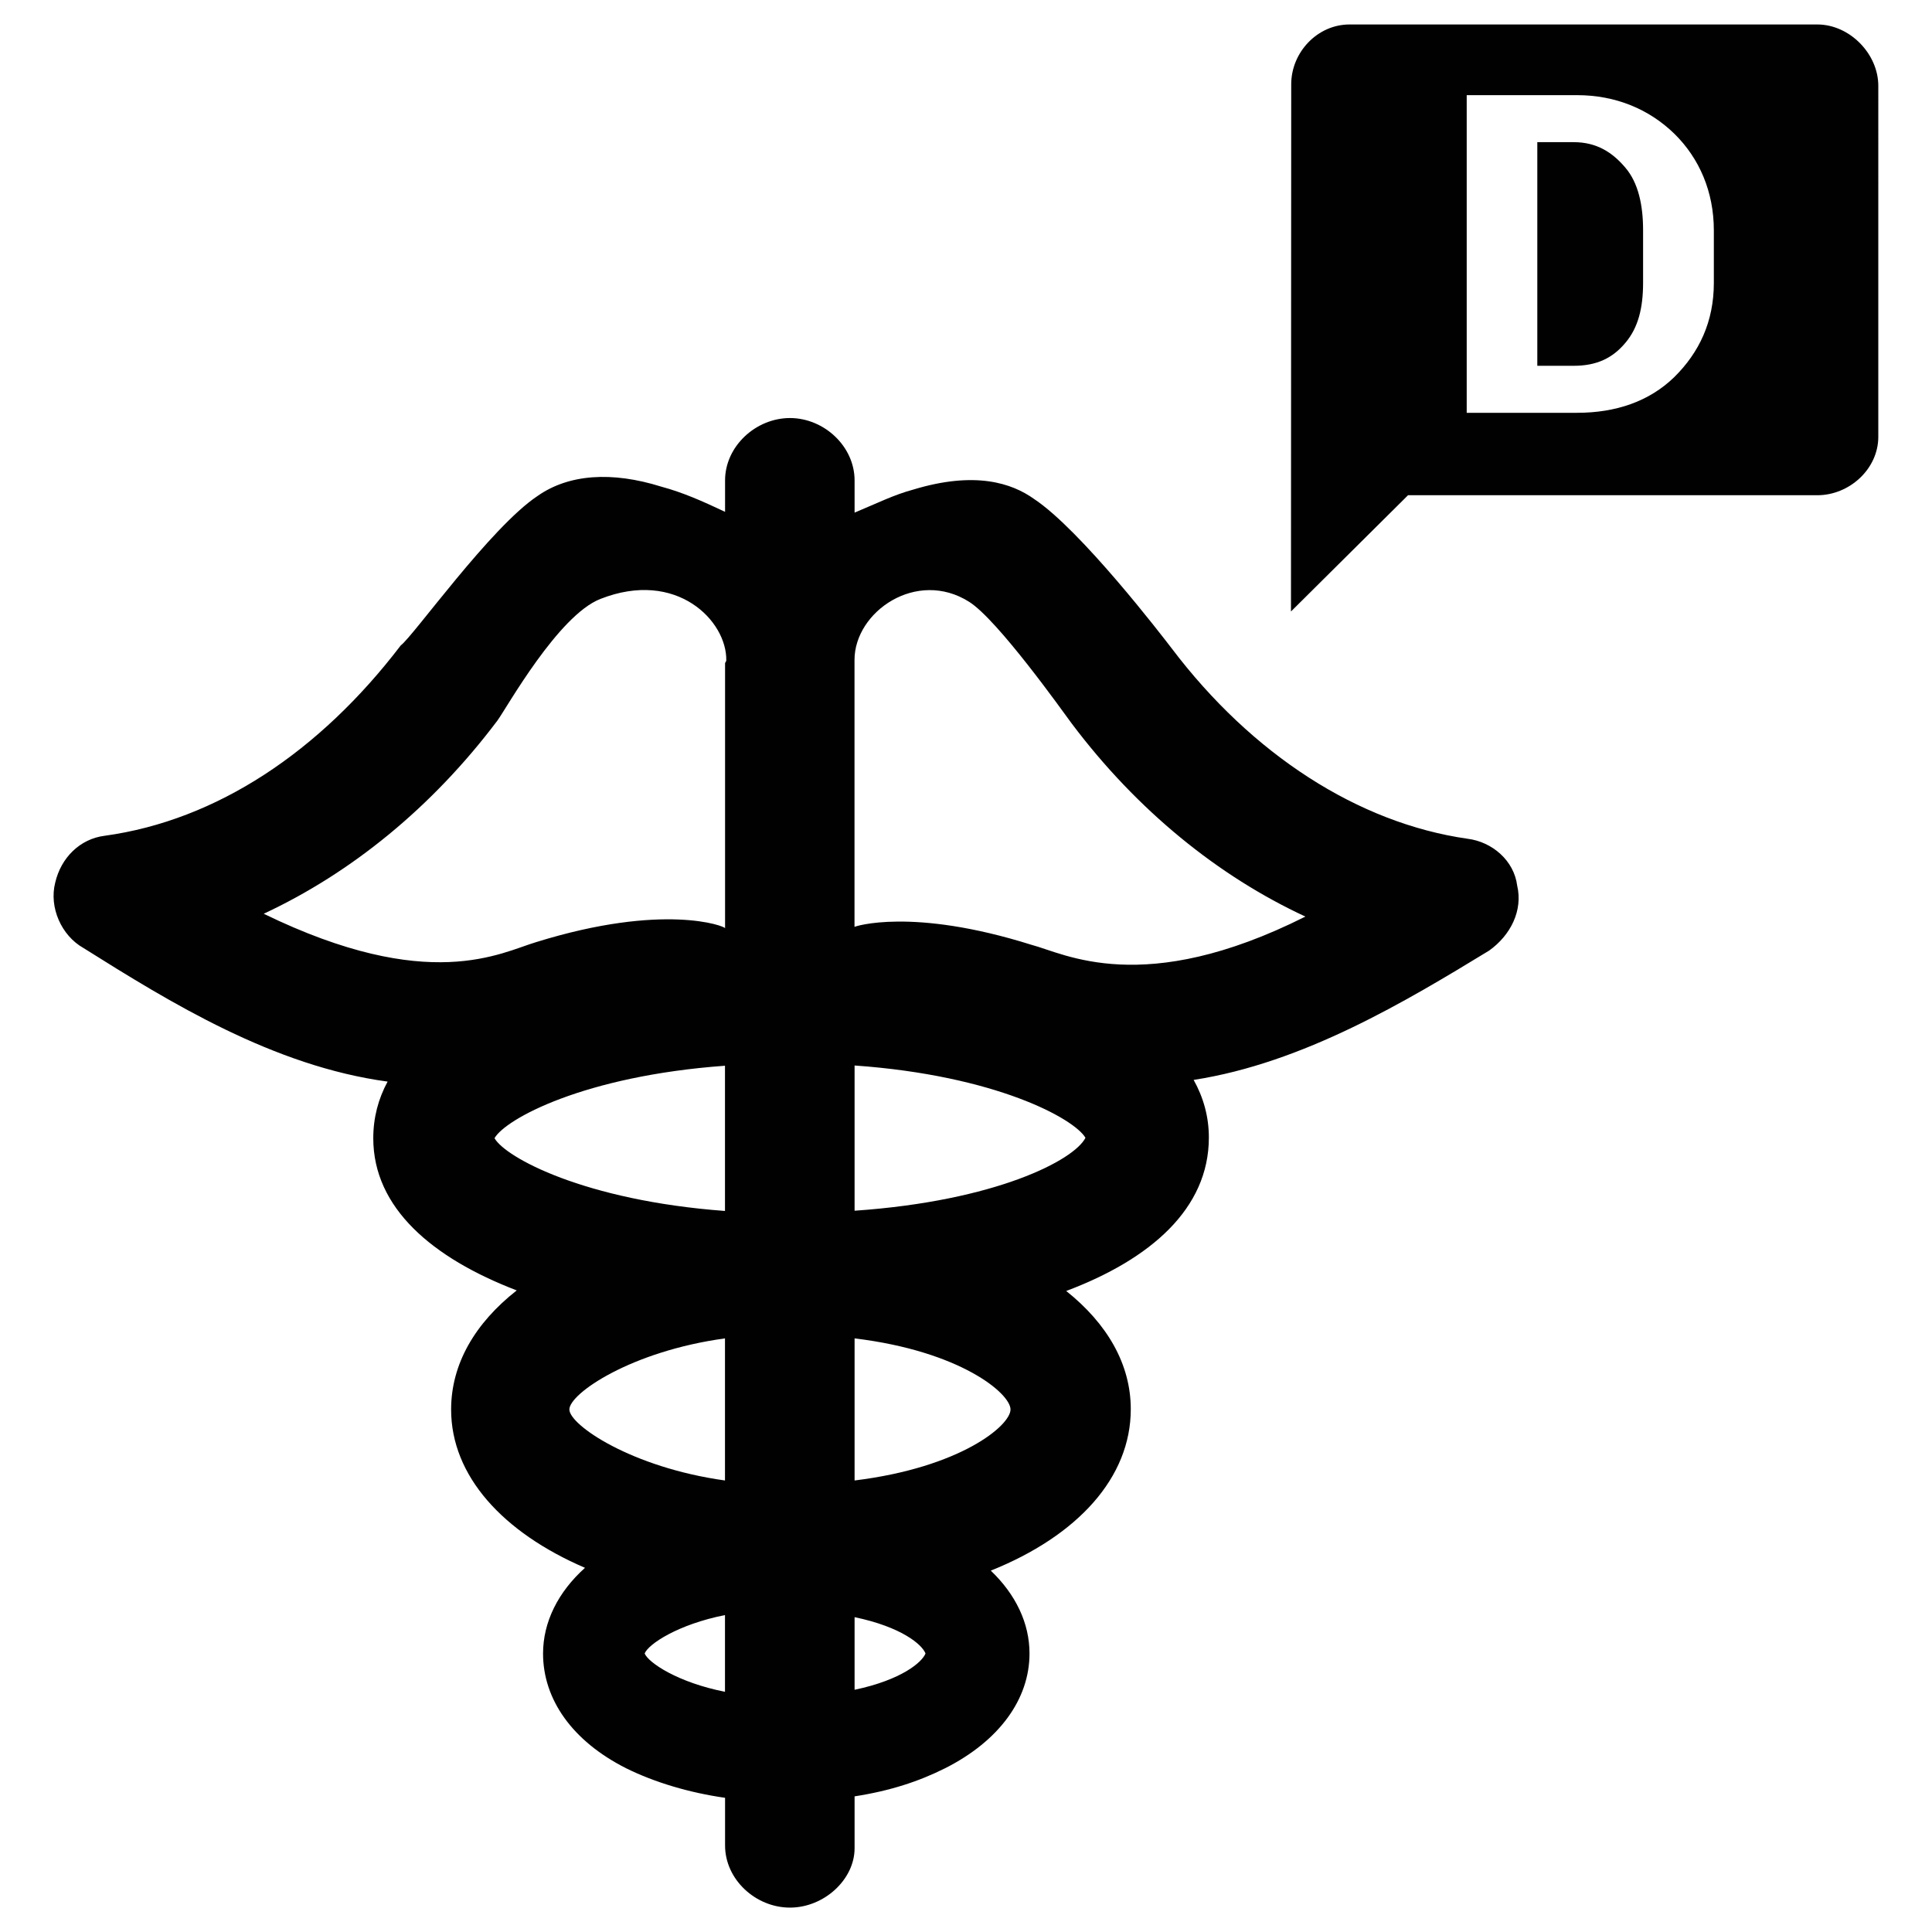 <?xml version="1.0" encoding="utf-8"?>
<!-- Generator: Adobe Illustrator 15.0.0, SVG Export Plug-In . SVG Version: 6.00 Build 0)  -->
<!DOCTYPE svg PUBLIC "-//W3C//DTD SVG 1.1//EN" "http://www.w3.org/Graphics/SVG/1.1/DTD/svg11.dtd">
<svg version="1.1" id="Layer_1" xmlns="http://www.w3.org/2000/svg" xmlns:xlink="http://www.w3.org/1999/xlink" x="0px" y="0px"
	 width="24px" height="24px" viewBox="0 0 24 24" enable-background="new 0 0 24 24" xml:space="preserve">
<path fill="#010101" d="M18.229,10.419c-1.356-0.194-2.676-1.046-3.674-2.365c-0.119-0.155-1.128-1.47-1.71-1.856
	c-0.272-0.194-0.727-0.351-1.501-0.116c-0.237,0.064-0.434,0.163-0.728,0.286V5.968c0-0.424-0.38-0.775-0.803-0.775
	c-0.424,0-0.806,0.351-0.806,0.775v0.39c-0.291-0.137-0.527-0.241-0.79-0.312C7.599,5.852,7.064,5.89,6.678,6.161
	c-0.583,0.387-1.543,1.741-1.7,1.857c-1.006,1.318-2.284,2.172-3.676,2.364c-0.309,0.038-0.544,0.273-0.616,0.582
	c-0.079,0.309,0.078,0.659,0.35,0.812c1.079,0.678,2.36,1.468,3.779,1.66c-0.115,0.213-0.178,0.446-0.178,0.704
	c0,0.865,0.733,1.488,1.782,1.89c-0.518,0.407-0.815,0.913-0.815,1.48c0,0.824,0.642,1.527,1.663,1.966
	c-0.335,0.301-0.521,0.674-0.521,1.065c0,0.568,0.362,1.087,1.032,1.425c0.357,0.177,0.792,0.305,1.229,0.367v0.591
	c0,0.426,0.382,0.773,0.806,0.773c0.423,0,0.803-0.348,0.803-0.737v-0.645c0.44-0.068,0.8-0.186,1.126-0.35
	c0.669-0.338,1.047-0.856,1.047-1.425c0-0.377-0.172-0.734-0.481-1.029c1.077-0.432,1.739-1.154,1.739-2.006
	c0-0.56-0.294-1.063-0.802-1.468c1.045-0.393,1.772-1.021,1.772-1.906c0-0.259-0.067-0.497-0.189-0.716
	c1.367-0.211,2.644-0.981,3.67-1.606c0.268-0.191,0.422-0.499,0.349-0.808C18.808,10.691,18.537,10.457,18.229,10.419 M3.276,11.351
	c1.084-0.506,2.089-1.318,2.904-2.401c0.115-0.158,0.754-1.306,1.279-1.51c0.946-0.372,1.573,0.274,1.563,0.765
	c0,0.013-0.015,0.023-0.015,0.036v3.29c0-0.026-0.759-0.32-2.342,0.171C6.225,11.831,5.336,12.354,3.276,11.351 M6.143,14.139
	c0.137-0.239,1.111-0.773,2.863-0.9v1.804C7.254,14.913,6.277,14.376,6.143,14.139 M7.073,17.509c0-0.198,0.767-0.724,1.933-0.883
	v1.765C7.84,18.229,7.073,17.7,7.073,17.509 M8.008,20.54c0.046-0.116,0.413-0.361,0.998-0.477v0.953
	C8.421,20.901,8.055,20.655,8.008,20.54 M10.616,20.991v-0.902c0.585,0.122,0.839,0.341,0.881,0.451
	C11.455,20.648,11.201,20.868,10.616,20.991 M10.616,18.391v-1.765c1.316,0.159,1.937,0.685,1.937,0.883
	C12.553,17.709,11.932,18.229,10.616,18.391 M10.616,15.04v-1.804c1.755,0.124,2.728,0.66,2.868,0.898
	C13.344,14.412,12.371,14.919,10.616,15.04 M12.814,11.737c-1.49-0.469-2.199-0.227-2.199-0.223V8.198
	c0-0.6,0.773-1.134,1.424-0.722c0.354,0.223,1.158,1.354,1.273,1.51c0.814,1.083,1.824,1.899,2.904,2.4
	C14.197,12.4,13.22,11.842,12.814,11.737"/>
<path fill="#010101" d="M19.55,1.766h-0.453v2.778h0.453c0.285,0,0.482-0.095,0.641-0.285c0.162-0.191,0.22-0.439,0.22-0.746V2.857
	c0-0.304-0.058-0.585-0.22-0.774C20.032,1.894,19.835,1.766,19.55,1.766"/>
<path fill="#010101" d="M22.576,0.304h-5.812c-0.399,0-0.724,0.346-0.724,0.743l-0.003,6.549l1.454-1.444h5.084
	c0.399,0,0.758-0.326,0.758-0.726V1.068C23.334,0.668,22.976,0.304,22.576,0.304 M21.29,3.514c0,0.481-0.181,0.863-0.49,1.169
	c-0.313,0.305-0.729,0.445-1.21,0.445h-1.37V1.182h1.37c0.48,0,0.896,0.174,1.21,0.48c0.31,0.305,0.49,0.719,0.49,1.202V3.514z"/>
</svg>

